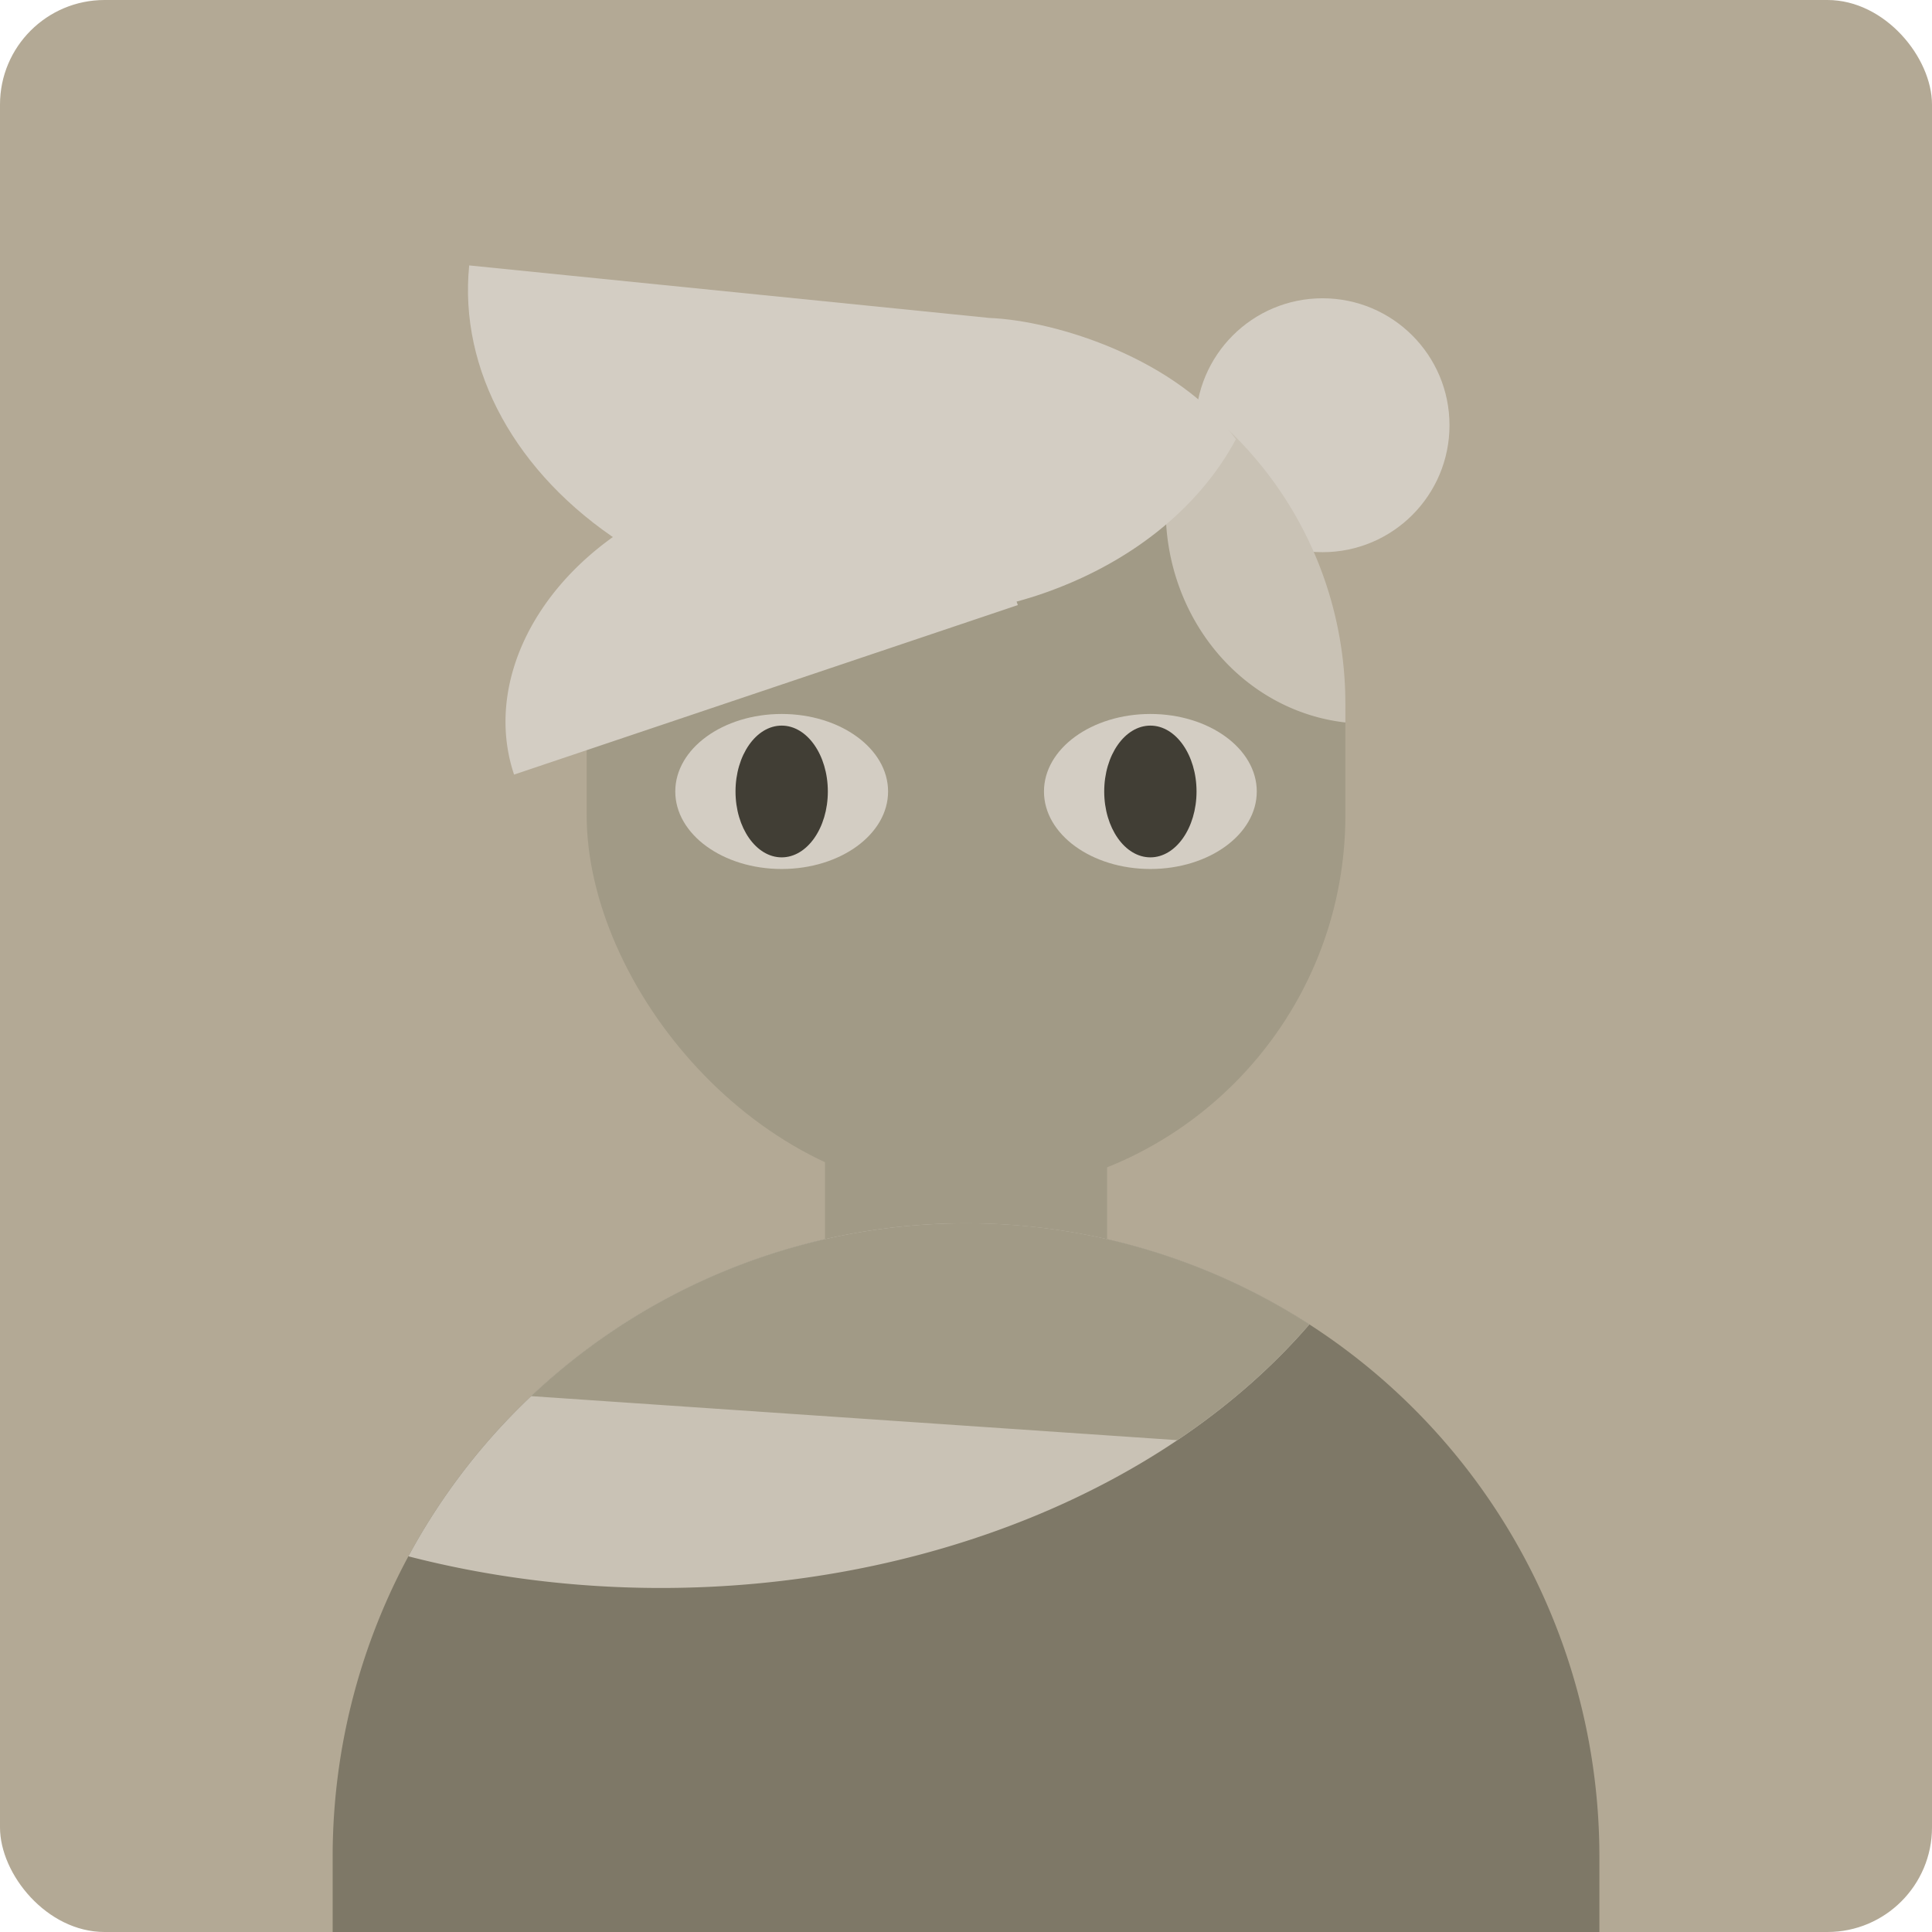 <?xml version="1.0" encoding="UTF-8" standalone="no"?>
<svg
   inkscape:version="1.1 (c68e22c387, 2021-05-23)"
   id="svg8"
   version="1.1"
   viewBox="0 0 37.042 37.042"
   height="1.458in"
   width="1.458in"
   sodipodi:docname="player-portrait-3.svg"
   inkscape:export-filename="C:\Users\gabyb\OneDrive - UW\Documents\DIY Files\Secret Hitler SVG\export\player-portrait-1.png"
   inkscape:export-xdpi="300"
   inkscape:export-ydpi="300"
   xmlns:inkscape="http://www.inkscape.org/namespaces/inkscape"
   xmlns:sodipodi="http://sodipodi.sourceforge.net/DTD/sodipodi-0.dtd"
   xmlns:xlink="http://www.w3.org/1999/xlink"
   xmlns="http://www.w3.org/2000/svg"
   xmlns:svg="http://www.w3.org/2000/svg"
   xmlns:rdf="http://www.w3.org/1999/02/22-rdf-syntax-ns#"
   xmlns:cc="http://creativecommons.org/ns#"
   xmlns:dc="http://purl.org/dc/elements/1.1/">
  <defs
     id="defs2">
    <linearGradient
       id="7"
       gradientTransform="matrix(0,0,0,0,-192.319,38.642)">
      <stop
         style="stop-color:#b3a995;stop-opacity:1;"
         offset="0"
         id="stop2624" />
    </linearGradient>
    <linearGradient
       id="6"
       gradientTransform="matrix(2.96,0,0,4.648,-971.194,-788.492)">
      <stop
         style="stop-color:#a19a86;stop-opacity:1;"
         offset="0"
         id="stop2980" />
    </linearGradient>
    <linearGradient
       id="8"
       gradientTransform="matrix(0,0,0,0,20.949,-188.215)">
      <stop
         style="stop-color:#c9c2b5;stop-opacity:1;"
         offset="0"
         id="stop2972" />
    </linearGradient>
    <linearGradient
       id="9"
       gradientTransform="matrix(0,0,0,0,196.939,132.09)">
      <stop
         style="stop-color:#d3cdc3;stop-opacity:1;"
         offset="0"
         id="stop2966" />
    </linearGradient>
    <linearGradient
       id="4"
       gradientTransform="scale(1.337,0.748)"
       x1="41.053"
       y1="37.348"
       x2="59.219"
       y2="37.348"
       gradientUnits="userSpaceOnUse">
      <stop
         style="stop-color:#7e7867;stop-opacity:1;"
         offset="0"
         id="stop2597" />
    </linearGradient>
    <linearGradient
       id="2"
       x1="-86.011"
       y1="-24.381"
       x2="-66.572"
       y2="-24.381"
       gradientUnits="userSpaceOnUse">
      <stop
         style="stop-color:#4f4b41;stop-opacity:1;"
         offset="0"
         id="stop3000" />
    </linearGradient>
    <linearGradient
       id="6-0"
       x1="-86.011"
       y1="-24.381"
       x2="-78.78"
       y2="-24.381"
       gradientUnits="userSpaceOnUse">
      <stop
         style="stop-color:#a19a86;stop-opacity:1;"
         offset="0"
         id="stop2980-3" />
    </linearGradient>
    <linearGradient
       id="2-4"
       gradientTransform="matrix(0,0,0,0,-123.693,-377.742)">
      <stop
         style="stop-color:#4f4b41;stop-opacity:1;"
         offset="0"
         id="stop3000-6" />
    </linearGradient>
    <linearGradient
       id="4-6"
       gradientTransform="matrix(0,0,0,0,-114.965,-519.456)">
      <stop
         style="stop-color:#7e7867;stop-opacity:1;"
         offset="0"
         id="stop2597-7" />
    </linearGradient>
    <linearGradient
       inkscape:collect="always"
       xlink:href="#7"
       id="linearGradient1251"
       gradientUnits="userSpaceOnUse"
       gradientTransform="translate(58.649,104.64)"
       x1="54.811"
       y1="32.815"
       x2="91.853"
       y2="32.815" />
    <linearGradient
       id="4-8"
       gradientTransform="matrix(1.337,0,0,0.748,-20.148,114.349)"
       x1="104.709"
       y1="37.486"
       x2="122.875"
       y2="37.486"
       gradientUnits="userSpaceOnUse">
      <stop
         style="stop-color:#7e7867;stop-opacity:1;"
         offset="0"
         id="stop2597-8" />
    </linearGradient>
    <linearGradient
       inkscape:collect="always"
       xlink:href="#6"
       id="linearGradient2526"
       gradientTransform="matrix(0.937,0,0,1.067,-20.148,114.349)"
       x1="154.516"
       y1="10.251"
       x2="170.032"
       y2="10.251"
       gradientUnits="userSpaceOnUse" />
    <linearGradient
       inkscape:collect="always"
       xlink:href="#6"
       id="linearGradient2528"
       gradientTransform="matrix(0.835,0,0,1.198,-20.148,114.349)"
       x1="179.039"
       y1="19.504"
       x2="185.52"
       y2="19.504"
       gradientUnits="userSpaceOnUse" />
    <linearGradient
       inkscape:collect="always"
       xlink:href="#8"
       id="linearGradient2530"
       gradientTransform="matrix(0.747,0,0,1.338,-20.148,114.349)"
       x1="208.736"
       y1="9.164"
       x2="213.348"
       y2="9.164"
       gradientUnits="userSpaceOnUse" />
    <linearGradient
       inkscape:collect="always"
       xlink:href="#8"
       id="linearGradient2532"
       gradientTransform="matrix(0.416,0,0,0.168,-20.148,114.349)"
       x1="340.094"
       y1="166.577"
       x2="381.631"
       y2="166.577"
       gradientUnits="userSpaceOnUse" />
    <linearGradient
       inkscape:collect="always"
       xlink:href="#6"
       id="linearGradient2534"
       gradientTransform="matrix(0.501,0,0,0.14,-20.148,114.349)"
       x1="286.916"
       y1="200.738"
       x2="316.687"
       y2="200.738"
       gradientUnits="userSpaceOnUse" />
  </defs>
  <sodipodi:namedview
     units="in"
     inkscape:snap-bbox="true"
     inkscape:showpageshadow="false"
     showgrid="false"
     inkscape:document-rotation="0"
     inkscape:current-layer="layer1"
     inkscape:document-units="mm"
     inkscape:cy="75.430659"
     inkscape:cx="24.404037"
     inkscape:zoom="2.7044706"
     inkscape:pageshadow="2"
     inkscape:pageopacity="0"
     borderopacity="1"
     bordercolor="#b7b7b7"
     pagecolor="#404040"
     id="base"
     inkscape:pagecheckerboard="0" />
  <g
     inkscape:label="Background"
     id="layer2"
     inkscape:groupmode="layer"
     style="display:none"
     transform="translate(-113.46,-118.934)">
    <rect
       y="0"
       x="0"
       height="279.4"
       width="215.9"
       id="rect848"
       style="opacity:1;vector-effect:none;fill:#fcfcfc;fill-opacity:1;stroke:none;stroke-width:1.624;stroke-linecap:butt;stroke-linejoin:miter;stroke-miterlimit:4;stroke-dasharray:none;stroke-dashoffset:0;stroke-opacity:1;paint-order:markers fill stroke" />
  </g>
  <g
     id="layer1"
     inkscape:groupmode="layer"
     inkscape:label="Layer 1"
     transform="translate(-113.46,-118.934)">
    <rect
       ry="2.005"
       y="118.934"
       x="113.46"
       height="37.042"
       width="37.042"
       id="rect1235"
       style="opacity:1;vector-effect:none;fill:url(#linearGradient1251);fill-opacity:1;stroke:none;stroke-width:0.862;stroke-linecap:round;stroke-linejoin:bevel;stroke-miterlimit:4;stroke-dasharray:none;stroke-dashoffset:0;stroke-opacity:1;paint-order:normal" />
    <rect
       style="font-variation-settings:normal;opacity:1;vector-effect:none;fill:url(#linearGradient2526);fill-opacity:1;stroke:none;stroke-width:0.944;stroke-linecap:round;stroke-linejoin:bevel;stroke-miterlimit:4;stroke-dasharray:none;stroke-dashoffset:0;stroke-opacity:1;paint-order:normal;stop-color:#000000;stop-opacity:1"
       id="rect1237"
       width="14.547"
       height="16.552"
       x="124.708"
       y="125.283"
       ry="7.273" />
    <path
       id="path1239"
       style="font-variation-settings:normal;opacity:1;vector-effect:none;fill:url(#4-8);fill-opacity:1;stroke:none;stroke-width:0.944;stroke-linecap:round;stroke-linejoin:bevel;stroke-miterlimit:4;stroke-dasharray:none;stroke-dashoffset:0;stroke-opacity:1;paint-order:normal;stop-color:#000000;stop-opacity:1"
       d="m 132.009,142.388 a 12.143,12.143 0 0 0 -6.1,1.627 12.143,12.143 0 0 0 -6.071,10.517 v 1.445 h 24.287 v -1.445 a 12.143,12.143 0 0 0 -6.071,-10.517 12.143,12.143 0 0 0 -6.044,-1.627 z" />
    <rect
       style="font-variation-settings:normal;opacity:1;vector-effect:none;fill:url(#linearGradient2528);fill-opacity:1;stroke:none;stroke-width:0.944;stroke-linecap:round;stroke-linejoin:bevel;stroke-miterlimit:4;stroke-dasharray:none;stroke-dashoffset:0;stroke-opacity:1;paint-order:normal;stop-color:#000000;stop-opacity:1"
       id="rect1241"
       width="5.409"
       height="7.765"
       x="129.277"
       y="137.718"
       ry="2.704" />
    <ellipse
       style="font-variation-settings:normal;vector-effect:none;fill:#d3cdc3;fill-opacity:1;stroke:none;stroke-width:1.027;stroke-linecap:round;stroke-linejoin:bevel;stroke-miterlimit:4;stroke-dasharray:none;stroke-dashoffset:0;stroke-opacity:1;paint-order:normal;stop-color:#000000"
       id="ellipse1243"
       cx="128.447"
       cy="134.109"
       rx="2.04"
       ry="1.486" />
    <ellipse
       style="font-variation-settings:normal;vector-effect:none;fill:#413e35;fill-opacity:1;stroke:none;stroke-width:1.176;stroke-linecap:round;stroke-linejoin:bevel;stroke-miterlimit:4;stroke-dasharray:none;stroke-dashoffset:0;stroke-opacity:1;paint-order:normal;stop-color:#000000"
       id="ellipse1245"
       cx="128.447"
       cy="134.109"
       rx="0.885"
       ry="1.263" />
    <ellipse
       style="font-variation-settings:normal;vector-effect:none;fill:#d3cdc3;fill-opacity:1;stroke:none;stroke-width:1.027;stroke-linecap:round;stroke-linejoin:bevel;stroke-miterlimit:4;stroke-dasharray:none;stroke-dashoffset:0;stroke-opacity:1;paint-order:normal;stop-color:#000000"
       id="ellipse1247"
       cx="135.516"
       cy="134.109"
       rx="2.04"
       ry="1.486" />
    <circle
       style="fill:#d3cdc3;stroke-width:0.544;stroke-linecap:round;stroke-linejoin:bevel;stop-color:#000000;fill-opacity:1"
       id="path1521"
       cx="138.817"
       cy="127.087"
       r="2.434" />
    <path
       id="path1272"
       style="fill:url(#linearGradient2530);stroke-width:0.544;stroke-linecap:round;stroke-linejoin:bevel;stop-color:#000000"
       d="m 136.349,126.614 a 3.85,4.101 0 0 0 -0.539,2.094 3.85,4.101 0 0 0 3.445,4.078 v -0.348 c 0,-2.388 -1.139,-4.499 -2.906,-5.824 z" />
    <ellipse
       style="font-variation-settings:normal;vector-effect:none;fill:#413e35;fill-opacity:1;stroke:none;stroke-width:1.176;stroke-linecap:round;stroke-linejoin:bevel;stroke-miterlimit:4;stroke-dasharray:none;stroke-dashoffset:0;stroke-opacity:1;paint-order:normal;stop-color:#000000"
       id="ellipse1249"
       cx="135.516"
       cy="134.109"
       rx="0.885"
       ry="1.263" />
    <path
       id="path1253"
       style="fill:#d3cdc3;stroke-width:0.544;stroke-linecap:round;stroke-linejoin:bevel;stop-color:#000000;fill-opacity:1"
       d="m 122.456,124.023 c -0.202,2.002 0.895,4 2.92,5.319 l 0.006,0.004 c 0.021,0.014 0.042,0.027 0.063,0.041 0.935,0.586 2.13,1.015 3.068,1.221 0.082,0.017 0.165,0.032 0.248,0.047 0.588,0.107 1.165,0.146 1.748,0.149 0.008,3e-5 0.016,5e-5 0.024,-1.9e-4 0.957,-0.004 1.968,-0.174 2.842,-0.463 1.712,-0.574 3.059,-1.638 3.781,-2.985 -1.122,-1.541 -3.442,-2.274 -4.73,-2.326 l -2.344,-0.237 z"
       sodipodi:nodetypes="ccccccccccccc" />
    <path
       style="fill:#d3cdc3;stroke-width:0.544;stroke-linecap:round;stroke-linejoin:bevel;stop-color:#000000;fill-opacity:1"
       id="path1256"
       sodipodi:type="arc"
       sodipodi:cx="79.286034"
       sodipodi:cy="-166.08879"
       sodipodi:rx="5.0944118"
       sodipodi:ry="3.9820955"
       sodipodi:start="0"
       sodipodi:end="3.1415927"
       sodipodi:arc-type="slice"
       d="m 84.38,-166.089 a 5.094,3.982 0 0 1 -2.547,3.449 5.094,3.982 0 0 1 -5.094,0 5.094,3.982 0 0 1 -2.547,-3.449 h 5.094 z"
       transform="matrix(0.948,-0.319,-0.319,-0.948,0,0)" />
    <path
       id="path1281"
       style="font-variation-settings:normal;opacity:1;vector-effect:none;fill:url(#linearGradient2532);fill-opacity:1;stroke:none;stroke-width:0.944;stroke-linecap:round;stroke-linejoin:bevel;stroke-miterlimit:4;stroke-dasharray:none;stroke-dashoffset:0;stroke-opacity:1;paint-order:normal;stop-color:#000000;stop-opacity:1"
       d="m 132.009,142.388 a 12.143,12.143 0 0 0 -6.1,1.627 12.143,12.143 0 0 0 -4.619,4.758 14.77,10.983 0 0 0 4.842,0.607 14.77,10.983 0 0 0 12.432,-5.053 12.143,12.143 0 0 0 -0.511,-0.312 12.143,12.143 0 0 0 -6.044,-1.627 z" />
    <path
       id="rect1286"
       style="fill:url(#linearGradient2534);stroke-width:0.544;stroke-linecap:round;stroke-linejoin:bevel;stop-color:#000000"
       d="m 132.009,142.388 a 12.143,12.143 0 0 0 -6.1,1.627 12.143,12.143 0 0 0 -2.265,1.687 l 12.389,0.844 a 14.77,10.983 0 0 0 2.531,-2.22 12.143,12.143 0 0 0 -0.511,-0.312 12.143,12.143 0 0 0 -6.044,-1.627 z" />
  </g>
  <inkscape:templateinfo>
    <inkscape:name>Dark Background</inkscape:name>
    <inkscape:shortdesc>8.5x11</inkscape:shortdesc>
    <inkscape:date>2020-07-09</inkscape:date>
  </inkscape:templateinfo>
</svg>
